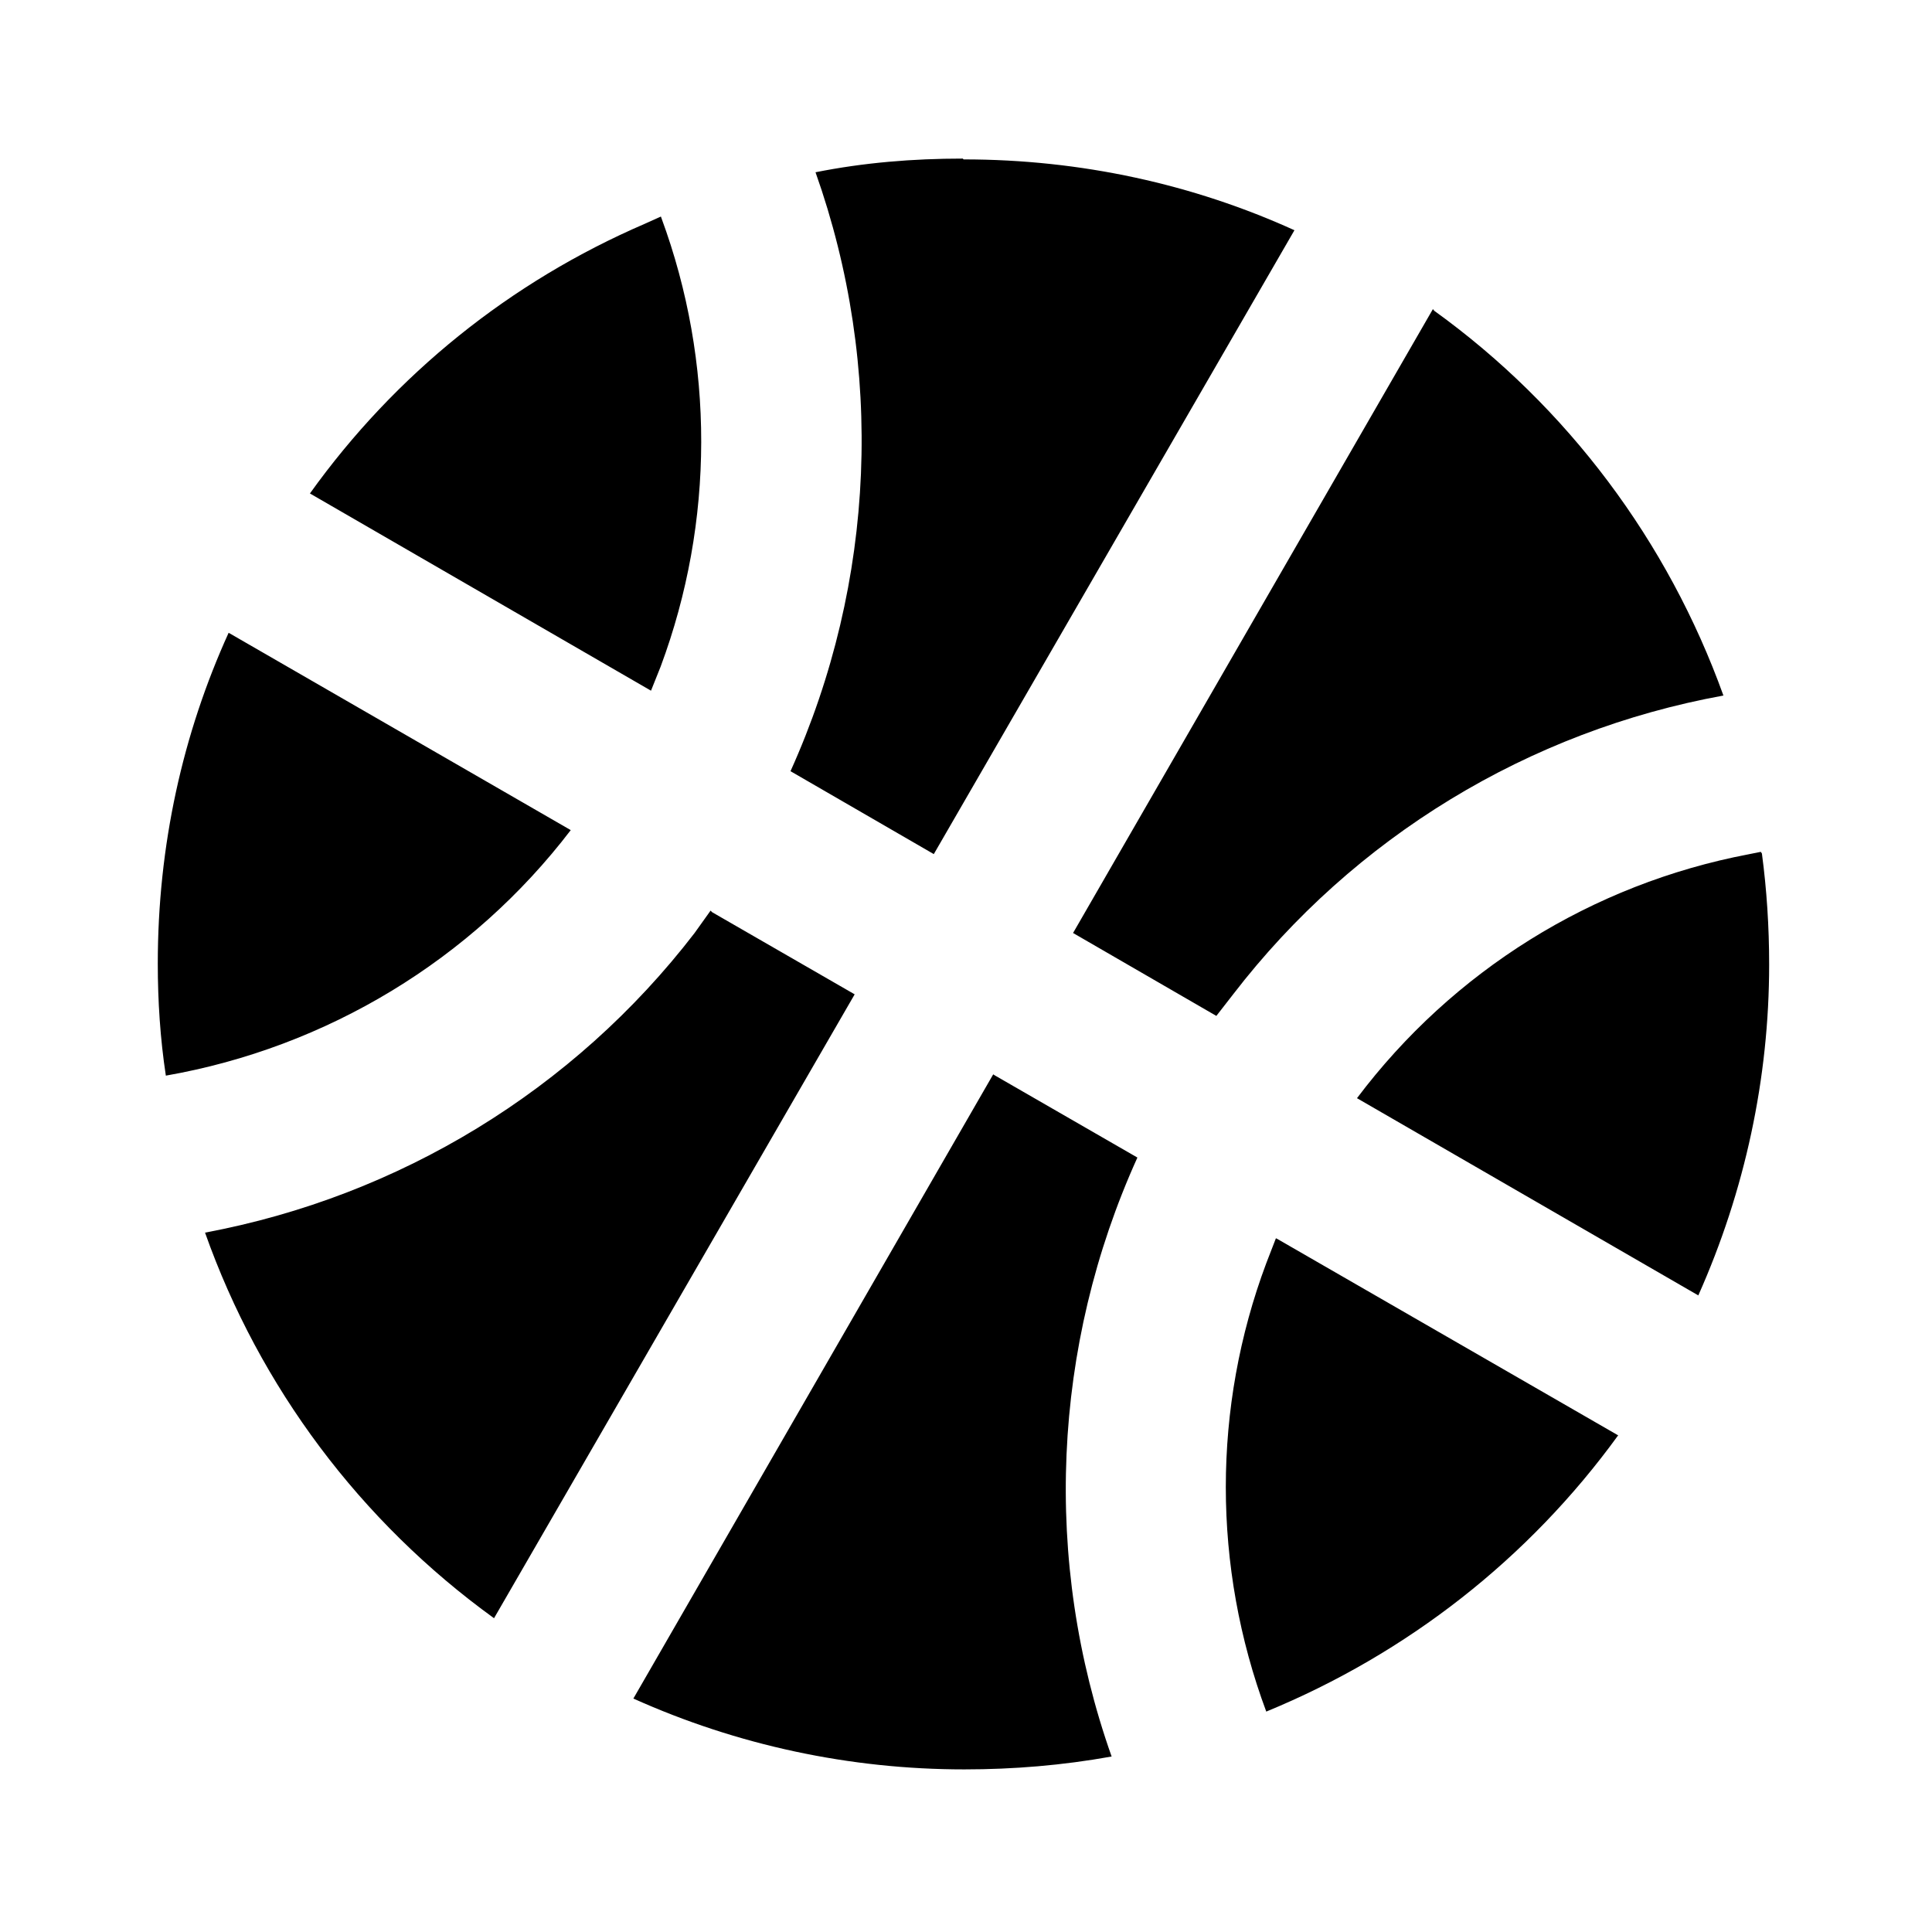 <svg viewBox="0 0 24 24" xmlns="http://www.w3.org/2000/svg"><path fill="none" d="M0 0h24v24H0Z"/><path d="M12.36 13.36l1.77 1.02h-.001c-1.06 2.34-1.18 5.01-.32 7.44v0c-.61.11-1.22.16-1.83.16h-.001c-1.42 0-2.82-.3-4.11-.88l4.47-7.754Zm3.51 2.032l4.234 2.44H20.1c-1.11 1.53-2.62 2.71-4.37 3.43h0c-.67-1.8-.67-3.78 0-5.57l.12-.31Zm-7.023-4.06l1.77 1.02 -4.48 7.75v0c-1.66-1.2-2.91-2.87-3.59-4.79h0c2.41-.45 4.58-1.77 6.08-3.72l.2-.28Zm13.04-.73c.06.45.09.91.09 1.38h0c0 1.41-.3 2.81-.88 4.11l-4.24-2.45v0c1.19-1.58 2.92-2.66 4.866-3.03l.15-.03ZM2.86 7.872l4.23 2.44v0c-1.23 1.61-3.03 2.7-5.03 3.05v-.001c-.07-.46-.1-.93-.1-1.39 0-1.47.31-2.856.88-4.11Zm14.96-4.008l0-.001c1.65 1.19 2.9 2.86 3.59 4.78V8.64c-2.42.44-4.59 1.76-6.09 3.71l-.21.27 -1.78-1.03 4.47-7.75ZM11.97 1.98c1.46 0 2.856.31 4.11.88L11.6 10.61 9.82 9.58h0c1.06-2.35 1.17-5.02.31-7.442V2.14c.6-.12 1.21-.17 1.83-.17Zm-3.753.73v0c.66 1.79.66 3.77-.01 5.57l-.12.3L3.85 6.13v0C4.91 4.65 6.34 3.5 8.01 2.78l.2-.09Z"/></svg>